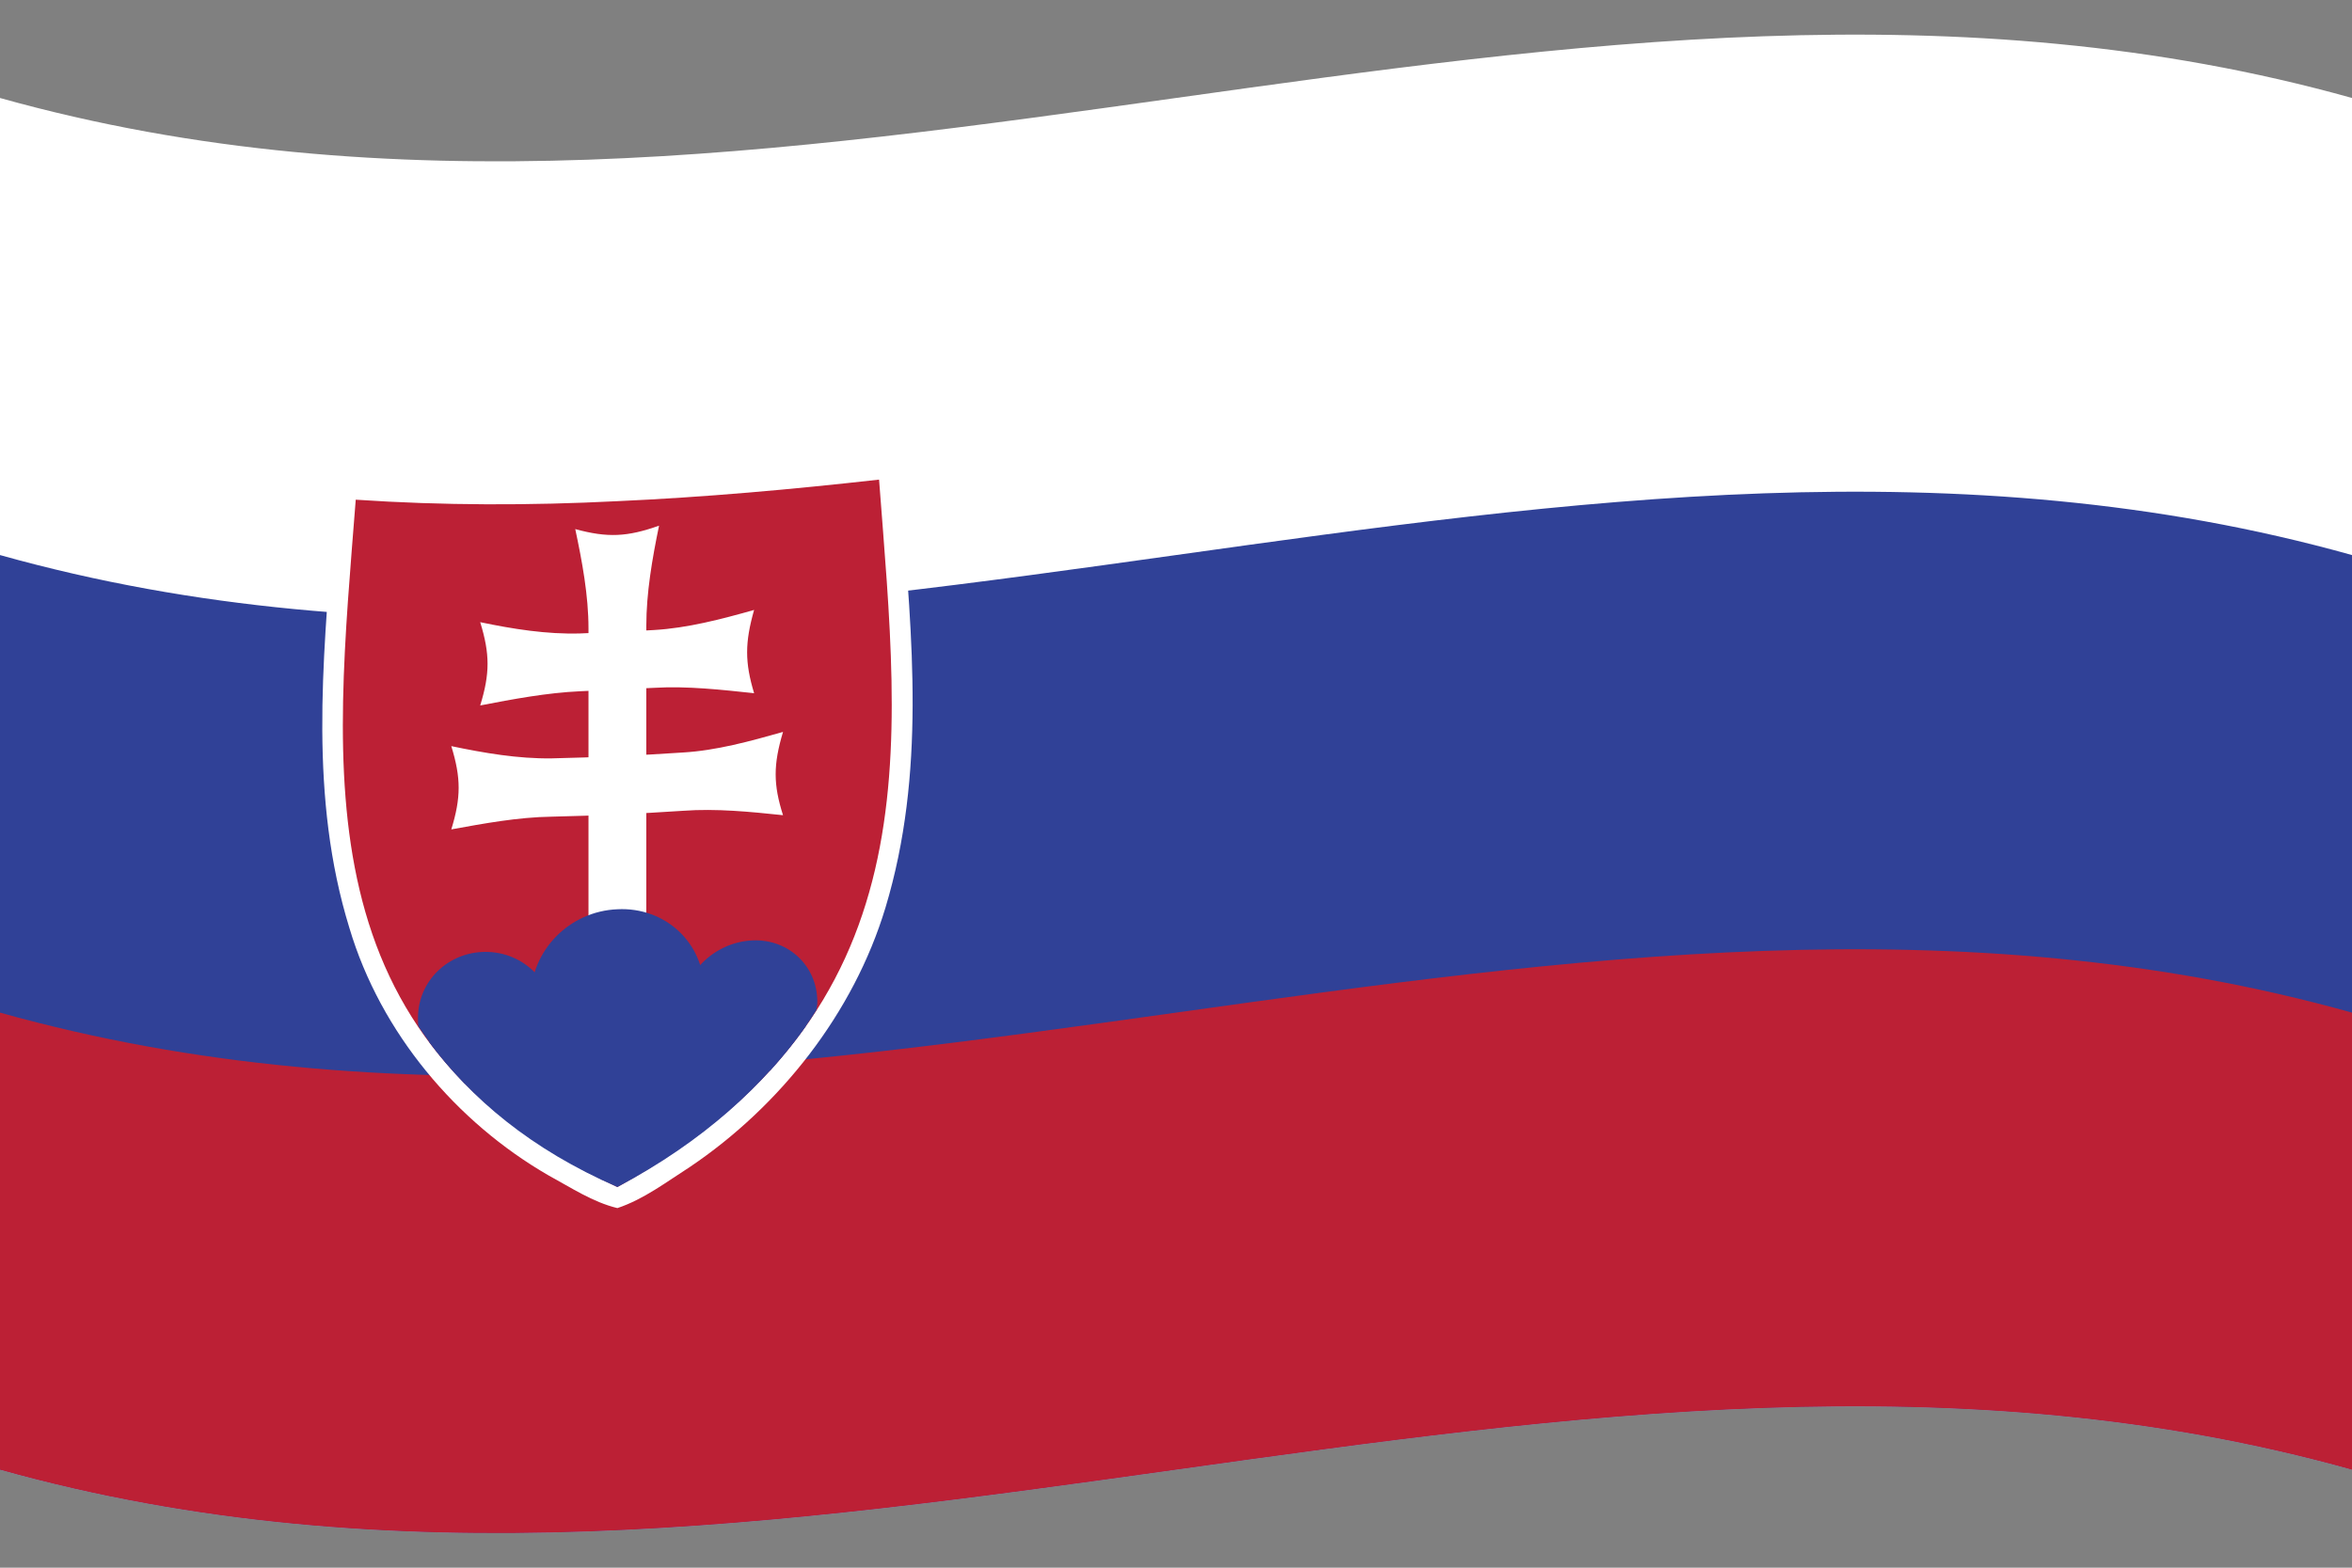 <svg version="1.1" id="svk" name="slovakia" xmlns="http://www.w3.org/2000/svg" xmlns:xlink="http://www.w3.org/1999/xlink" x="0px" y="0px"
	 viewBox="0 0 480 320" enable-background="new 0 0 480 320" xml:space="preserve">
<rect x="0" y="0" width="480" height="320" fill="#808080" stroke="none"/>
<g id="flag-svk">
	<path fill="#FFFFFF" d="M0,300c160,44.8,320-44.8,480,0c0-93.3,0-186.7,0-280C320-24.8,160,64.8,0,20C0,113.3,0,206.7,0,300z"/>
	<path fill="#304197" d="M0,300c160,44.8,320-44.8,480,0c0-62.2,0-124.4,0-186.7c-160-44.8-320,44.8-480,0C0,175.6,0,237.8,0,300z"
		/>
	<path fill="#BC2035" d="M0,300c160,44.8,320-44.8,480,0c0-31.1,0-62.2,0-93.3c-160-44.8-320,44.8-480,0C0,237.8,0,268.9,0,300z"/>
</g>
<g id="crest">
	<path fill="#FFFFFF" d="M72.6,97.9c-5.6,0-4,7-4.7,10.8c-2,26.6-4.8,54.1,3.4,80.7c6.4,21.5,21.9,39.7,40.6,50.5
		c4.6,2.5,9.1,5.5,14.1,6.7c5.4-1.8,10.1-5.4,14.8-8.4c18.4-12.4,33.4-31.4,39.9-52.9c8.3-27.5,5.4-55.2,3.3-82.2
		c-0.3-3.7,0.3-10.3-5.3-9.2C143.3,97.8,108,100.1,72.6,97.9z"/>
	<path fill="#BC2035" d="M126,102.3c0,46.7,0,93.3,0,140C61.2,212.2,68.3,157.5,72.6,102C90.4,103.2,108.2,103.2,126,102.3z
		 M126,102.3c0,46.7,0,93.3,0,140c64.8-35.8,57.6-88.8,53.4-144.4C161.6,99.9,143.8,101.5,126,102.3z"/>
	<path fill="#FFFFFF" d="M133.5,140.4c6.8-0.4,13.8,0.4,20.4,1.1c-1.9-6.3-1.9-10.3,0-17c-6.7,1.9-13.6,3.7-20.4,4.1
		c-5,0.3-10.1,0.5-15.1,0.7c-6.8,0.2-13.7-0.9-20.4-2.3c2,6.5,2,10.5,0,17c6.7-1.3,13.7-2.6,20.4-2.9
		C123.4,140.9,128.5,140.6,133.5,140.4z"/>
	<path fill="#FFFFFF" d="M139.4,165.5c6.8-0.5,13.7,0.2,20.4,0.9c-2-6.3-2-10.3,0-17c-6.7,1.9-13.6,3.8-20.4,4.2
		c-8.9,0.6-17.9,1-26.8,1.2c-6.9,0.1-13.8-1.1-20.5-2.5c2,6.5,2,10.5,0,17c6.6-1.2,13.6-2.5,20.5-2.6
		C121.5,166.5,130.5,166.1,139.4,165.5z"/>
	<path fill="#FFFFFF" d="M117.4,108c1.4,6.6,2.7,13.5,2.7,20.3c0,28.9,0,57.8,0,86.7c3.9-0.1,7.9-0.3,11.8-0.5c0-28.9,0-57.8,0-86.7
		c0-6.8,1.2-13.7,2.6-20.5C128,109.6,124,109.8,117.4,108"/>
	<path fill="#304197" d="M99.1,194.3c-7.6,0-13.8,5.9-13.8,13.5c0,0.6,0,1.2,0.1,1.7c2.6,4,5.8,7.9,9.4,11.6
		c1.3,0.4,2.8,0.8,4.3,0.8c7.8,0,13.9-6.3,13.9-14C113,200.4,106.8,194.3,99.1,194.3"/>
	<path fill="#304197" d="M126,185.6c-9.8,0.4-17.7,8.4-17.7,18.2c0,9.7,7.9,17.5,17.7,17c9.7-0.4,17.7-8.9,17.7-18.6
		C143.7,192.4,135.7,185.1,126,185.6"/>
	<path fill="#304197" d="M152.9,192c-7.7,0.7-13.9,7.2-13.9,14.8c0,7.7,6.2,13.5,13.9,12.8c1.6-0.1,3-0.6,4.3-1.1
		c3.6-4,6.8-8.1,9.4-12.3c0.1-0.5,0.2-1.1,0.2-1.7C166.8,196.9,160.5,191.3,152.9,192"/>
	<path fill="#304197" d="M87.5,212.6c8.6,11.6,20.8,22,38.5,29.7c17.7-9.4,29.9-20.8,38.5-32.9C138.8,211.9,113.2,213.4,87.5,212.6z
		"/>
</g>
</svg>
